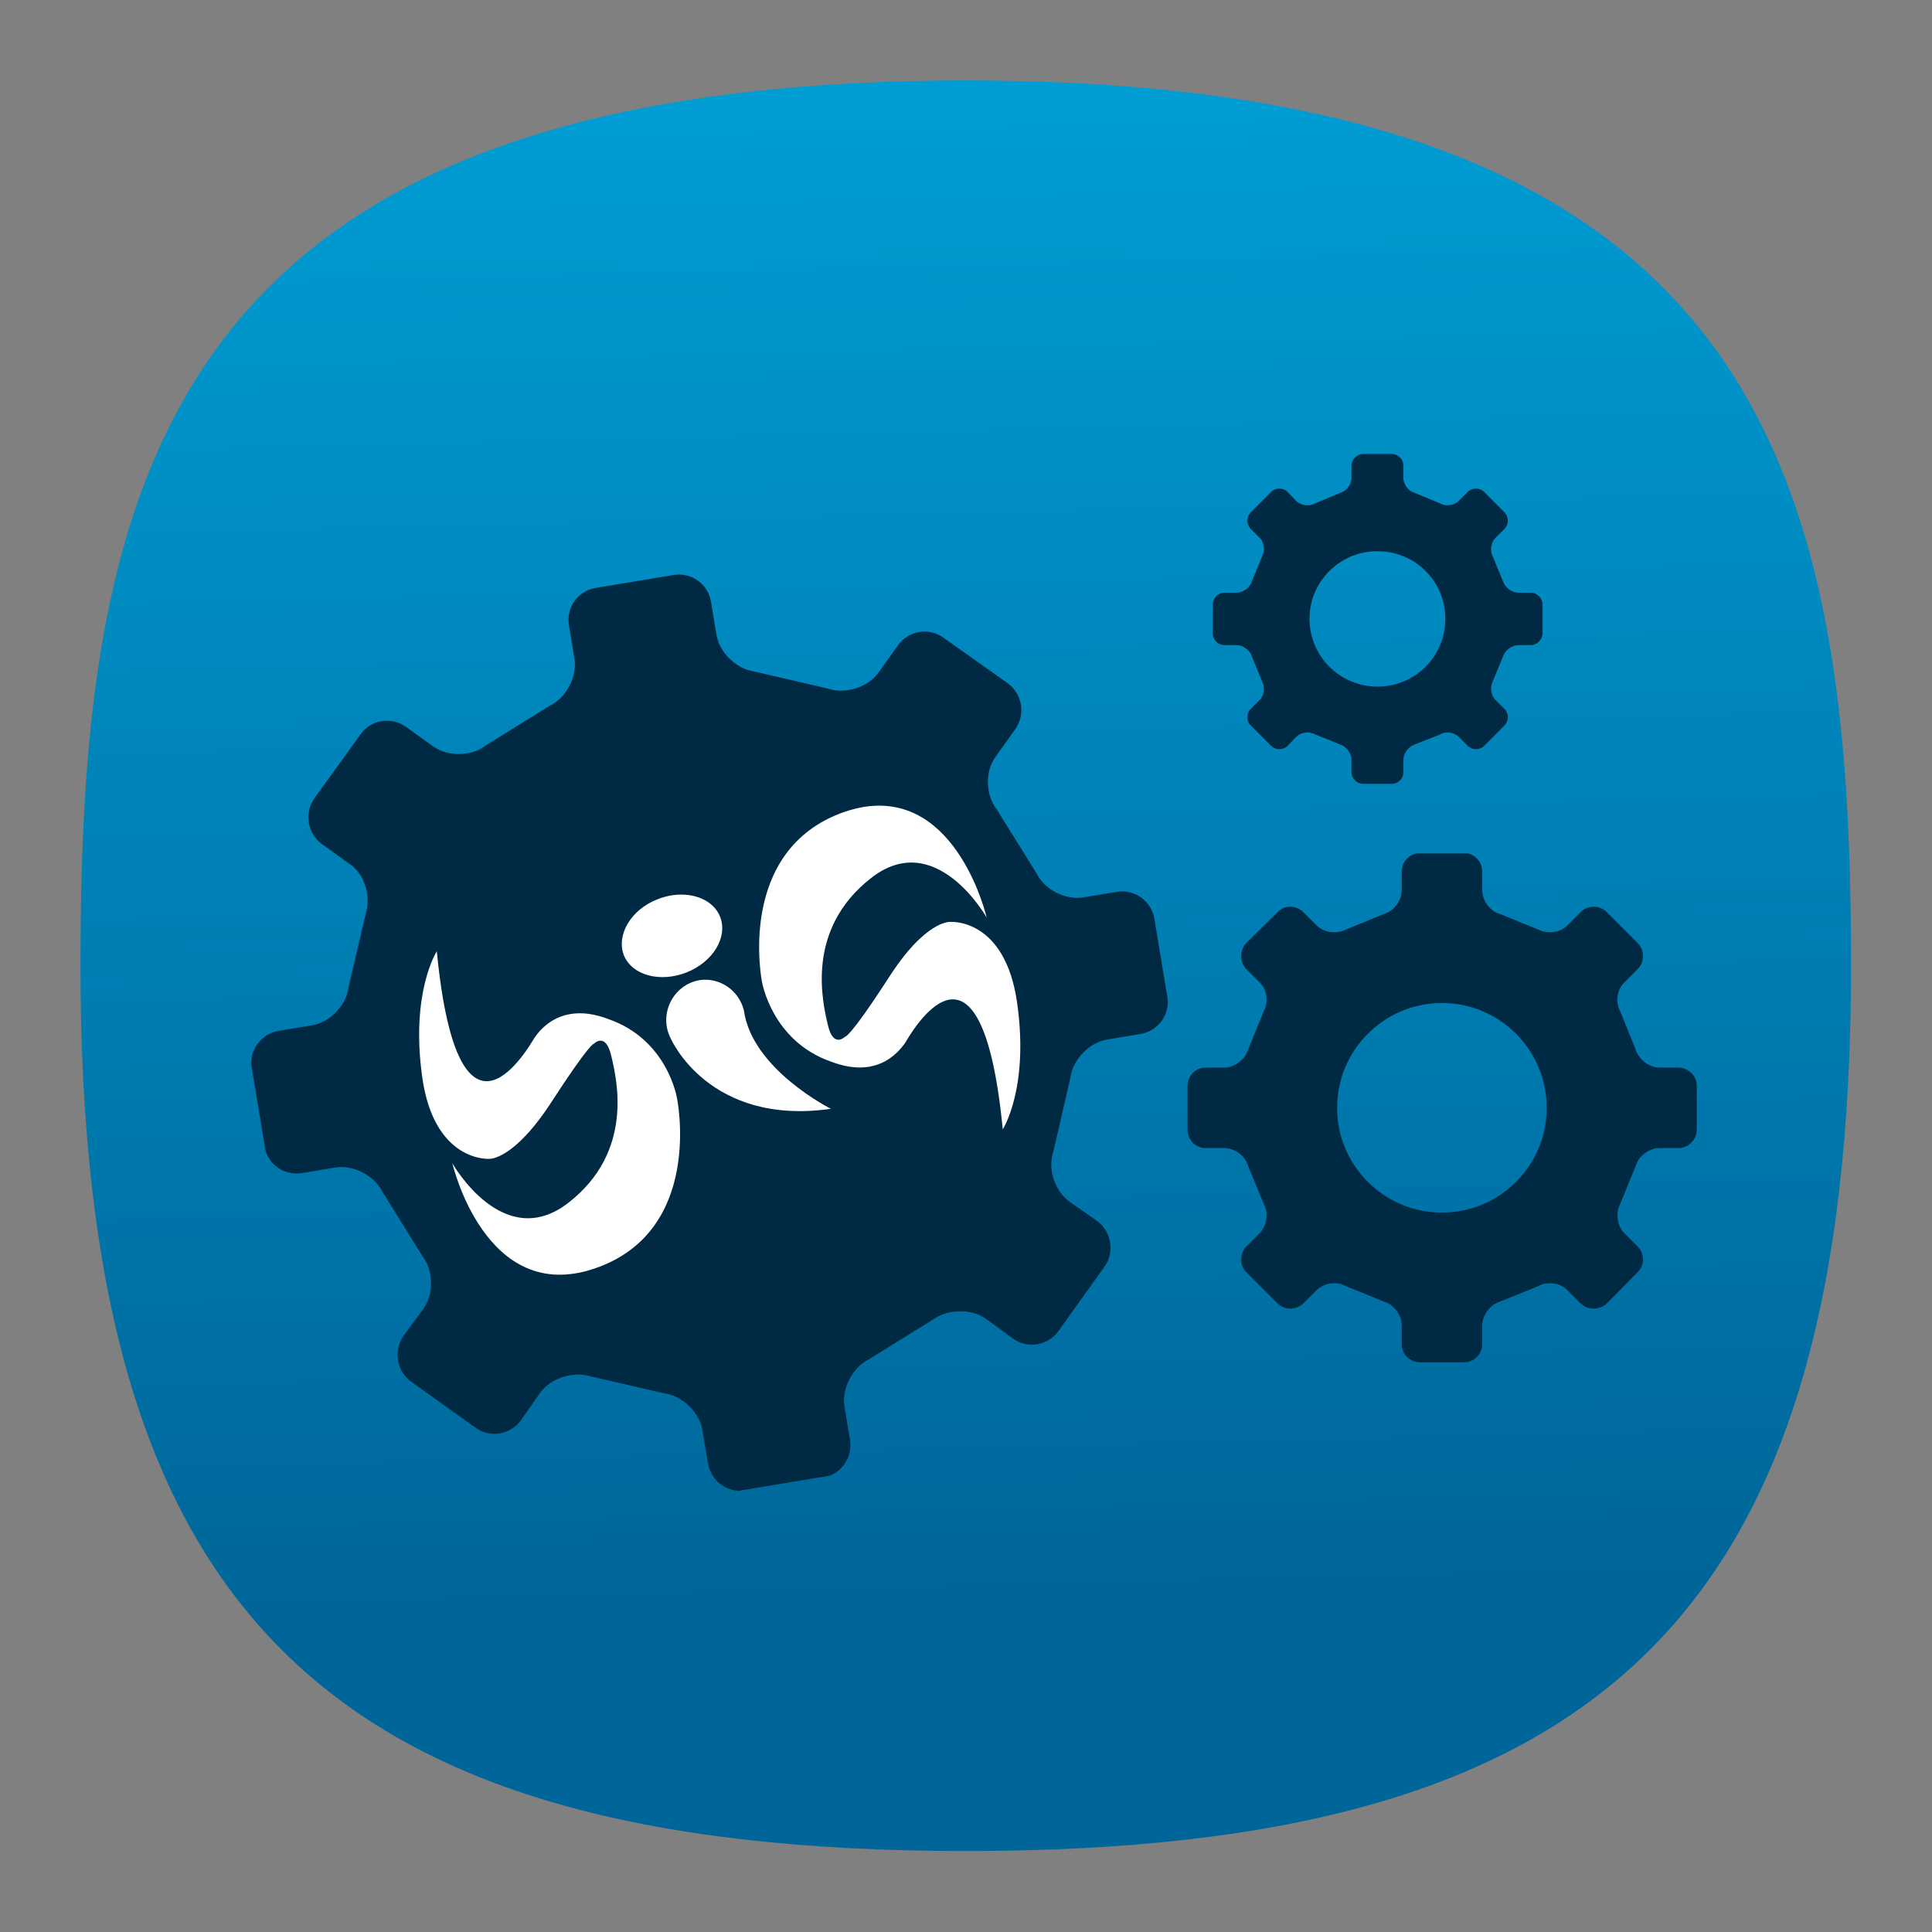 <?xml version="1.0" encoding="UTF-8" standalone="no"?>
<svg
   width="24"
   height="24"
   viewBox="0 0 24 24"
   fill="none"
   version="1.1"
   id="svg154"
   sodipodi:docname="bigcontrolcenter.svg"
   inkscape:version="1.2.2 (b0a8486541, 2022-12-01)"
   xml:space="preserve"
   inkscape:export-filename="bigcontrolcenter.svg"
   inkscape:export-xdpi="96"
   inkscape:export-ydpi="96"
   xmlns:inkscape="http://www.inkscape.org/namespaces/inkscape"
   xmlns:sodipodi="http://sodipodi.sourceforge.net/DTD/sodipodi-0.dtd"
   xmlns="http://www.w3.org/2000/svg"
   xmlns:svg="http://www.w3.org/2000/svg"><rect x="0" y="0" width="24" height="24" fill="#808080" stroke="none"/><sodipodi:namedview
     id="namedview156"
     pagecolor="#ffffff"
     bordercolor="#000000"
     borderopacity="1"
     inkscape:showpageshadow="0"
     inkscape:pageopacity="1"
     inkscape:pagecheckerboard="false"
     inkscape:deskcolor="#ffffff"
     showgrid="true"
     inkscape:zoom="32"
     inkscape:cx="9.609375"
     inkscape:cy="15.453125"
     inkscape:window-width="1920"
     inkscape:window-height="1052"
     inkscape:window-x="0"
     inkscape:window-y="0"
     inkscape:window-maximized="1"
     inkscape:current-layer="svg154"
     showguides="true"
     guidecolor="#ff0000"
     guideopacity="1"
     inkscape:lockguides="true"
     showborder="true"
     borderlayer="true"><inkscape:grid
       type="xygrid"
       id="grid356"
       color="#000000"
       opacity="0.102"
       empcolor="#000000"
       empopacity="0.102"
       snapvisiblegridlinesonly="true"
       enabled="true"
       visible="true"
       dotted="false" /><sodipodi:guide
       position="4,12"
       orientation="-1,0"
       id="guide764"
       inkscape:locked="true"
       inkscape:label="left-circle"
       inkscape:color="rgb(255,0,0)" /><sodipodi:guide
       position="5,12"
       orientation="-1,0"
       id="guide2218"
       inkscape:locked="true"
       inkscape:label="left-square"
       inkscape:color="rgb(255,0,0)" /><sodipodi:guide
       position="12,20"
       orientation="0,1"
       id="guide2220"
       inkscape:locked="true"
       inkscape:label="top-circle"
       inkscape:color="rgb(255,0,0)" /><sodipodi:guide
       position="12,5"
       orientation="0,1"
       id="guide2222"
       inkscape:locked="true"
       inkscape:label="bottom-square"
       inkscape:color="rgb(255,0,0)" /><sodipodi:guide
       position="12,4"
       orientation="0,1"
       id="guide2224"
       inkscape:locked="true"
       inkscape:label="bottom-circle"
       inkscape:color="rgb(255,0,0)" /><sodipodi:guide
       position="19,12"
       orientation="-1,0"
       id="guide2226"
       inkscape:locked="true"
       inkscape:label="right-square"
       inkscape:color="rgb(255,0,0)" /><sodipodi:guide
       position="20,12"
       orientation="-1,0"
       id="guide2228"
       inkscape:locked="true"
       inkscape:label="right-circle"
       inkscape:color="rgb(255,0,0)" /><sodipodi:guide
       position="12,19"
       orientation="0,1"
       id="guide2230"
       inkscape:locked="true"
       inkscape:label="top-square"
       inkscape:color="rgb(255,0,0)" /><sodipodi:guide
       position="12,12"
       orientation="1,0"
       id="guide765"
       inkscape:locked="true" /><sodipodi:guide
       position="12,12"
       orientation="0,-1"
       id="guide767"
       inkscape:locked="true" /><sodipodi:guide
       position="12,12"
       orientation="0.707,0.707"
       id="guide2266"
       inkscape:locked="true"
       inkscape:label=""
       inkscape:color="rgb(255,0,0)" /><sodipodi:guide
       position="12,12"
       orientation="-0.707,0.707"
       id="guide2994"
       inkscape:locked="true"
       inkscape:label=""
       inkscape:color="rgb(255,0,0)" /><sodipodi:guide
       position="3,12"
       orientation="-1,0"
       id="guide131543"
       inkscape:locked="true"
       inkscape:label="left-horizontal"
       inkscape:color="rgb(255,0,0)" /><sodipodi:guide
       position="12,21"
       orientation="0,1"
       id="guide131545"
       inkscape:locked="true"
       inkscape:label="top-vertical"
       inkscape:color="rgb(255,0,0)" /><sodipodi:guide
       position="21,12"
       orientation="-1,0"
       id="guide131547"
       inkscape:locked="true"
       inkscape:label="right-horizontal"
       inkscape:color="rgb(255,0,0)" /><sodipodi:guide
       position="12,3"
       orientation="0,1"
       id="guide131549"
       inkscape:locked="true"
       inkscape:label="bottom-vertical"
       inkscape:color="rgb(255,0,0)" /><sodipodi:guide
       position="7.469,18.873"
       orientation="1,0"
       id="guide5647"
       inkscape:locked="true" /><sodipodi:guide
       position="14.982,18.741"
       orientation="1,0"
       id="guide5649"
       inkscape:locked="true" /><sodipodi:guide
       position="16.484,19.293"
       orientation="1,0"
       id="guide6079"
       inkscape:locked="true" /></sodipodi:namedview><defs
     id="defs152"><linearGradient
       id="linearGradient6063"
       inkscape:swatch="solid"><stop
         style="stop-color:#f5f5f5;stop-opacity:1;"
         offset="0"
         id="stop6061" /></linearGradient><style
       id="style212">.cls-2{fill:#cc5e55}.cls-3{fill:#ffc328}.cls-4{fill:#002a44}.cls-5{fill:#3c3}.cls-6{fill:#fff}</style><linearGradient
       x1="54.786"
       y1="82.086"
       x2="52.797"
       y2="0.909"
       gradientUnits="userSpaceOnUse"
       gradientTransform="matrix(0.183,0,0,0.183,-0.167,-0.167)"
       spreadMethod="pad"
       id="linearGradient14066"><stop
         style="stop-opacity:1;stop-color:#006699"
         offset="0"
         id="stop14062" /><stop
         style="stop-opacity:1;stop-color:#00a0d7"
         offset="1"
         id="stop14064" /></linearGradient><clipPath
       clipPathUnits="userSpaceOnUse"
       id="clipPath14076"><path
         d="m 10.012,10.227 h 4.746 v 4.746 h -4.746 z"
         id="path14074" /></clipPath><clipPath
       clipPathUnits="userSpaceOnUse"
       id="clipPath14086"><path
         d="M 0,0 H 19 V 19 H 0 Z"
         id="path14084" /></clipPath><clipPath
       clipPathUnits="userSpaceOnUse"
       id="clipPath14098"><path
         d="m 10.762,5.965 h 3.074 v 3.078 h -3.074 z"
         id="path14096" /></clipPath><clipPath
       clipPathUnits="userSpaceOnUse"
       id="clipPath14108"><path
         d="M 0,0 H 19 V 19 H 0 Z"
         id="path14106" /></clipPath><clipPath
       clipPathUnits="userSpaceOnUse"
       id="clipPath14130"><path
         d="M 0,0 H 19 V 19 H 0 Z"
         id="path14128" /></clipPath><clipPath
       clipPathUnits="userSpaceOnUse"
       id="clipPath574"><g
         id="g578"><path
           d="M 4.167,4.708 H 15.538 V 16.073 H 4.167 Z"
           id="path576"
           style="stroke-width:1.512" /></g></clipPath><clipPath
       clipPathUnits="userSpaceOnUse"
       id="clipPath580"><g
         id="g584"><path
           d="M 4.167,4.708 H 15.538 V 16.073 H 4.167 Z"
           id="path582"
           style="stroke-width:1.512" /></g></clipPath><clipPath
       clipPathUnits="userSpaceOnUse"
       id="clipPath586"><g
         id="g590"
         transform="matrix(0.661,0,0,0.661,0.252,1.917)"><path
           d="M 4.167,4.708 H 15.538 V 16.073 H 4.167 Z"
           id="path588"
           style="stroke-width:1.512" /></g></clipPath></defs><g
     id="g14050"
     transform="scale(1.333)"><g
       id="g14052"><g
         id="g14054"><g
           id="g14060"><path
             d="M 9,0.75 C 1.5,0.75 0.75,4.5 0.75,9 0.75,15 3,17.25 9,17.25 15,17.25 17.25,15 17.25,9 17.25,4.5 16.5,0.75 9,0.75 Z"
             style="fill:url(#linearGradient14066);stroke:none"
             id="path14068" /></g></g></g></g><g
     id="g14070"
     transform="matrix(1.333,0,0,1.333,1.406,-3.031)"><g
       id="g14072"
       clip-path="url(#clipPath14076)"><g
         id="g14078"><g
           id="g14080"><g
             id="g14082"
             clip-path="url(#clipPath14086)"><g
               id="g14088"><path
                 d="m 14.586,12.973 c 0.094,0 0.172,-0.078 0.172,-0.172 v -0.41 c 0,-0.09 -0.078,-0.168 -0.172,-0.168 H 14.41 c -0.094,0 -0.191,-0.075 -0.219,-0.161 l -0.148,-0.367 c -0.047,-0.082 -0.027,-0.203 0.039,-0.265 l 0.125,-0.125 c 0.066,-0.067 0.066,-0.176 0,-0.243 l -0.289,-0.289 c -0.066,-0.066 -0.176,-0.066 -0.242,0 l -0.125,0.125 c -0.063,0.067 -0.184,0.082 -0.266,0.04 l -0.367,-0.149 c -0.09,-0.027 -0.16,-0.125 -0.16,-0.219 v -0.175 c 0,-0.094 -0.078,-0.172 -0.168,-0.172 h -0.41 c -0.094,0 -0.172,0.078 -0.172,0.172 v 0.175 c 0,0.094 -0.07,0.192 -0.16,0.219 l -0.364,0.149 c -0.082,0.042 -0.203,0.027 -0.269,-0.04 L 11.09,10.773 c -0.067,-0.066 -0.176,-0.066 -0.238,0 l -0.293,0.289 c -0.063,0.067 -0.063,0.176 0,0.243 l 0.125,0.125 c 0.066,0.062 0.086,0.183 0.039,0.265 l -0.149,0.367 c -0.027,0.086 -0.125,0.161 -0.219,0.161 H 10.18 c -0.094,0 -0.168,0.078 -0.168,0.168 v 0.41 c 0,0.094 0.074,0.172 0.168,0.172 h 0.175 c 0.094,0 0.192,0.07 0.219,0.16 l 0.149,0.363 c 0.047,0.082 0.027,0.203 -0.039,0.27 l -0.125,0.125 c -0.063,0.066 -0.063,0.175 0,0.238 l 0.293,0.293 c 0.062,0.062 0.171,0.062 0.238,0 l 0.125,-0.125 c 0.066,-0.067 0.187,-0.086 0.269,-0.039 l 0.364,0.148 c 0.09,0.028 0.16,0.125 0.16,0.219 v 0.176 c 0,0.094 0.078,0.168 0.172,0.168 h 0.41 c 0.09,0 0.168,-0.074 0.168,-0.168 v -0.176 c 0,-0.094 0.074,-0.191 0.16,-0.219 l 0.367,-0.148 c 0.082,-0.047 0.203,-0.028 0.266,0.039 l 0.125,0.125 c 0.066,0.062 0.176,0.062 0.242,0 l 0.289,-0.293 c 0.066,-0.063 0.066,-0.172 0,-0.238 L 14.082,13.766 C 14.016,13.699 14,13.578 14.043,13.496 l 0.148,-0.363 c 0.028,-0.09 0.125,-0.16 0.219,-0.16 z m -2.203,0.601 c -0.539,0 -0.977,-0.437 -0.977,-0.976 0,-0.539 0.438,-0.977 0.977,-0.977 0.539,0 0.976,0.438 0.976,0.977 0,0.539 -0.437,0.976 -0.976,0.976 z"
                 style="fill:#002a44;fill-opacity:1;fill-rule:nonzero;stroke:none"
                 id="path14090" /></g></g></g></g></g></g><g
     id="g14092"
     transform="matrix(1.333,0,0,1.333,0.719,-2.312)"><g
       id="g14094"
       clip-path="url(#clipPath14098)"><g
         id="g14100"><g
           id="g14102"><g
             id="g14104"
             clip-path="url(#clipPath14108)"><g
               id="g14110"><path
                 d="m 13.727,7.746 c 0.058,0 0.109,-0.051 0.109,-0.113 V 7.371 c 0,-0.062 -0.051,-0.113 -0.109,-0.113 h -0.114 c -0.062,0 -0.125,-0.047 -0.144,-0.102 L 13.371,6.918 C 13.344,6.867 13.355,6.785 13.398,6.746 L 13.48,6.664 c 0.043,-0.043 0.043,-0.113 0,-0.156 L 13.293,6.32 C 13.25,6.277 13.18,6.277 13.137,6.32 L 13.055,6.402 C 13.012,6.445 12.934,6.457 12.883,6.426 L 12.645,6.328 C 12.586,6.312 12.539,6.25 12.539,6.188 V 6.074 c 0,-0.058 -0.047,-0.109 -0.109,-0.109 h -0.266 c -0.059,0 -0.109,0.051 -0.109,0.109 v 0.114 c 0,0.062 -0.047,0.124 -0.106,0.14 L 11.715,6.426 C 11.66,6.457 11.582,6.445 11.539,6.402 L 11.461,6.32 c -0.043,-0.043 -0.113,-0.043 -0.156,0 l -0.188,0.188 c -0.043,0.043 -0.043,0.113 0,0.156 l 0.082,0.082 c 0.043,0.039 0.051,0.121 0.024,0.172 l -0.098,0.238 c -0.016,0.055 -0.082,0.102 -0.141,0.102 h -0.113 c -0.062,0 -0.109,0.051 -0.109,0.113 v 0.262 c 0,0.062 0.047,0.113 0.109,0.113 h 0.113 c 0.059,0 0.125,0.047 0.141,0.102 l 0.098,0.238 c 0.027,0.051 0.019,0.133 -0.024,0.172 L 11.117,8.34 c -0.043,0.043 -0.043,0.113 0,0.156 l 0.188,0.188 c 0.043,0.043 0.113,0.043 0.156,0 L 11.539,8.602 C 11.582,8.559 11.66,8.547 11.715,8.578 l 0.234,0.094 c 0.059,0.019 0.106,0.082 0.106,0.144 V 8.93 c 0,0.058 0.05,0.109 0.109,0.109 h 0.266 c 0.062,0 0.109,-0.051 0.109,-0.109 V 8.816 c 0,-0.062 0.047,-0.125 0.106,-0.144 l 0.238,-0.094 c 0.051,-0.031 0.129,-0.019 0.172,0.024 l 0.082,0.082 c 0.043,0.043 0.113,0.043 0.156,0 L 13.48,8.496 c 0.043,-0.043 0.043,-0.113 0,-0.156 L 13.398,8.258 C 13.355,8.219 13.344,8.137 13.371,8.086 l 0.098,-0.238 c 0.019,-0.055 0.082,-0.102 0.144,-0.102 z m -1.43,0.387 c -0.348,0 -0.633,-0.281 -0.633,-0.633 0,-0.348 0.285,-0.629 0.633,-0.629 0.351,0 0.633,0.281 0.633,0.629 0,0.352 -0.282,0.633 -0.633,0.633 z"
                 style="fill:#002a44;fill-opacity:1;fill-rule:nonzero;stroke:none"
                 id="path14112" /></g></g></g></g></g></g><g
     id="g1175"
     transform="translate(-0.531,-2.812)"><path
       d="m 13.057,10.49 c 0,1.536 -1.359,2.788 -3.036,2.788 -1.677,0 -3.036,-1.252 -3.036,-2.788 0,-1.541 1.359,-2.793 3.036,-2.793 1.677,0 3.036,1.252 3.036,2.793 z"
       style="fill:#002a44;fill-opacity:1;fill-rule:nonzero;stroke:none;stroke-width:1.512"
       id="path14136"
       clip-path="url(#clipPath580)"
       transform="translate(-0.719,5.156)" /><g
       id="g934"
       transform="rotate(-9.418,41.465,16.05)"><g
         id="g14122"
         transform="matrix(1.512,0,0,1.512,-0.382,-2.899)"
         clip-path="url(#clipPath586)"><g
           id="g14124"><g
             id="g14126"
             clip-path="url(#clipPath14130)"><g
               id="g14132"><path
                 d="m 10.254,9.379 c 0.148,0 0.269,-0.117 0.269,-0.266 V 8.465 c 0,-0.149 -0.121,-0.27 -0.269,-0.27 H 9.977 C 9.828,8.195 9.672,8.082 9.629,7.938 L 9.391,7.363 C 9.32,7.23 9.348,7.039 9.453,6.938 l 0.199,-0.2 c 0.102,-0.105 0.102,-0.273 0,-0.379 L 9.191,5.902 C 9.086,5.797 8.918,5.797 8.812,5.902 L 8.617,6.098 C 8.512,6.203 8.32,6.23 8.188,6.16 L 7.613,5.922 C 7.473,5.879 7.355,5.723 7.355,5.574 V 5.297 C 7.355,5.148 7.234,5.031 7.086,5.031 H 6.438 c -0.145,0 -0.266,0.117 -0.266,0.266 v 0.277 c 0,0.149 -0.117,0.305 -0.258,0.348 L 5.336,6.16 C 5.207,6.23 5.016,6.203 4.91,6.098 L 4.715,5.902 C 4.609,5.797 4.438,5.797 4.336,5.902 L 3.875,6.359 c -0.102,0.106 -0.102,0.274 0,0.379 l 0.199,0.2 C 4.18,7.039 4.207,7.23 4.137,7.363 L 3.898,7.938 C 3.855,8.082 3.699,8.195 3.551,8.195 H 3.273 c -0.148,0 -0.269,0.121 -0.269,0.27 v 0.648 c 0,0.149 0.121,0.266 0.269,0.266 h 0.278 c 0.148,0 0.304,0.117 0.347,0.258 l 0.239,0.578 c 0.07,0.129 0.043,0.32 -0.063,0.426 l -0.199,0.195 c -0.102,0.105 -0.102,0.277 0,0.379 l 0.461,0.461 c 0.102,0.105 0.273,0.105 0.379,0 L 4.91,11.477 c 0.106,-0.102 0.297,-0.129 0.426,-0.063 l 0.578,0.238 c 0.141,0.043 0.258,0.2 0.258,0.348 v 0.277 c 0,0.149 0.121,0.27 0.266,0.27 H 7.09 c 0.144,0 0.265,-0.121 0.265,-0.27 V 12 c 0,-0.148 0.118,-0.305 0.258,-0.348 l 0.578,-0.238 c 0.129,-0.066 0.321,-0.039 0.426,0.063 l 0.195,0.199 c 0.106,0.105 0.274,0.105 0.379,0 l 0.461,-0.461 c 0.102,-0.102 0.102,-0.274 0,-0.379 L 9.453,10.641 C 9.348,10.535 9.32,10.344 9.391,10.215 L 9.629,9.637 C 9.672,9.496 9.828,9.379 9.977,9.379 Z m -3.492,0.957 c -0.852,0 -1.543,-0.695 -1.543,-1.547 0,-0.855 0.691,-1.547 1.543,-1.547 0.855,0 1.547,0.692 1.547,1.547 0,0.852 -0.692,1.547 -1.547,1.547 z"
                 style="fill:#002a44;fill-opacity:1;fill-rule:nonzero;stroke:none"
                 id="path14134" /></g></g></g></g><path
         d="m 12.081,8.122 c -0.065,0 -0.142,0.006 -0.218,0.018 C 10.606,8.352 10.658,9.811 10.658,9.811 c 0,0 0,0.65 0.608,0.975 0.502,0.289 0.786,-0.024 0.839,-0.071 0.047,-0.053 1.069,-1.329 0.903,1.098 0,0 0.361,-0.389 0.384,-1.323 0.024,-0.933 -0.578,-0.986 -0.578,-0.986 0,0 -0.266,-0.071 -0.786,0.502 -0.526,0.567 -0.567,0.538 -0.567,0.538 0,0 -0.148,0.106 -0.165,-0.154 -0.018,-0.266 -0.071,-1.063 0.732,-1.494 0.797,-0.431 1.187,0.626 1.187,0.626 0,0 -0.088,-1.394 -1.134,-1.4 z M 9.837,8.726 c -0.053,0 -0.112,0.005 -0.166,0.017 C 9.364,8.807 9.158,9.049 9.205,9.281 9.258,9.51 9.547,9.641 9.856,9.576 10.162,9.51 10.368,9.275 10.321,9.043 10.28,8.854 10.079,8.73 9.837,8.726 Z M 7.179,8.909 c 0,0 -0.36,0.389 -0.384,1.317 -0.024,0.933 0.579,0.992 0.579,0.992 0,0 0.26,0.065 0.785,-0.502 0.526,-0.567 0.563,-0.543 0.563,-0.543 0,0 0.147,-0.107 0.165,0.159 0.018,0.266 0.077,1.063 -0.727,1.494 -0.803,0.431 -1.193,-0.626 -1.193,-0.626 0,0 0.101,1.583 1.359,1.376 1.258,-0.206 1.199,-1.671 1.199,-1.671 0,0 0.006,-0.644 -0.603,-0.969 -0.502,-0.289 -0.791,0.024 -0.838,0.071 -0.048,0.047 -1.069,1.329 -0.904,-1.098 z m 2.805,0.773 c -0.295,0 -0.513,0.29 -0.419,0.573 0,0 0.254,1.004 1.613,1.034 0,0 -0.786,-0.561 -0.768,-1.205 C 10.392,9.86 10.209,9.687 9.984,9.681 Z"
         style="fill:#ffffff;fill-opacity:1;fill-rule:nonzero;stroke:none;stroke-width:1.512"
         id="path14138"
         clip-path="url(#clipPath574)"
         transform="matrix(1.128,0,0,1.147,-1.431,-1.379)" /></g></g></svg>
